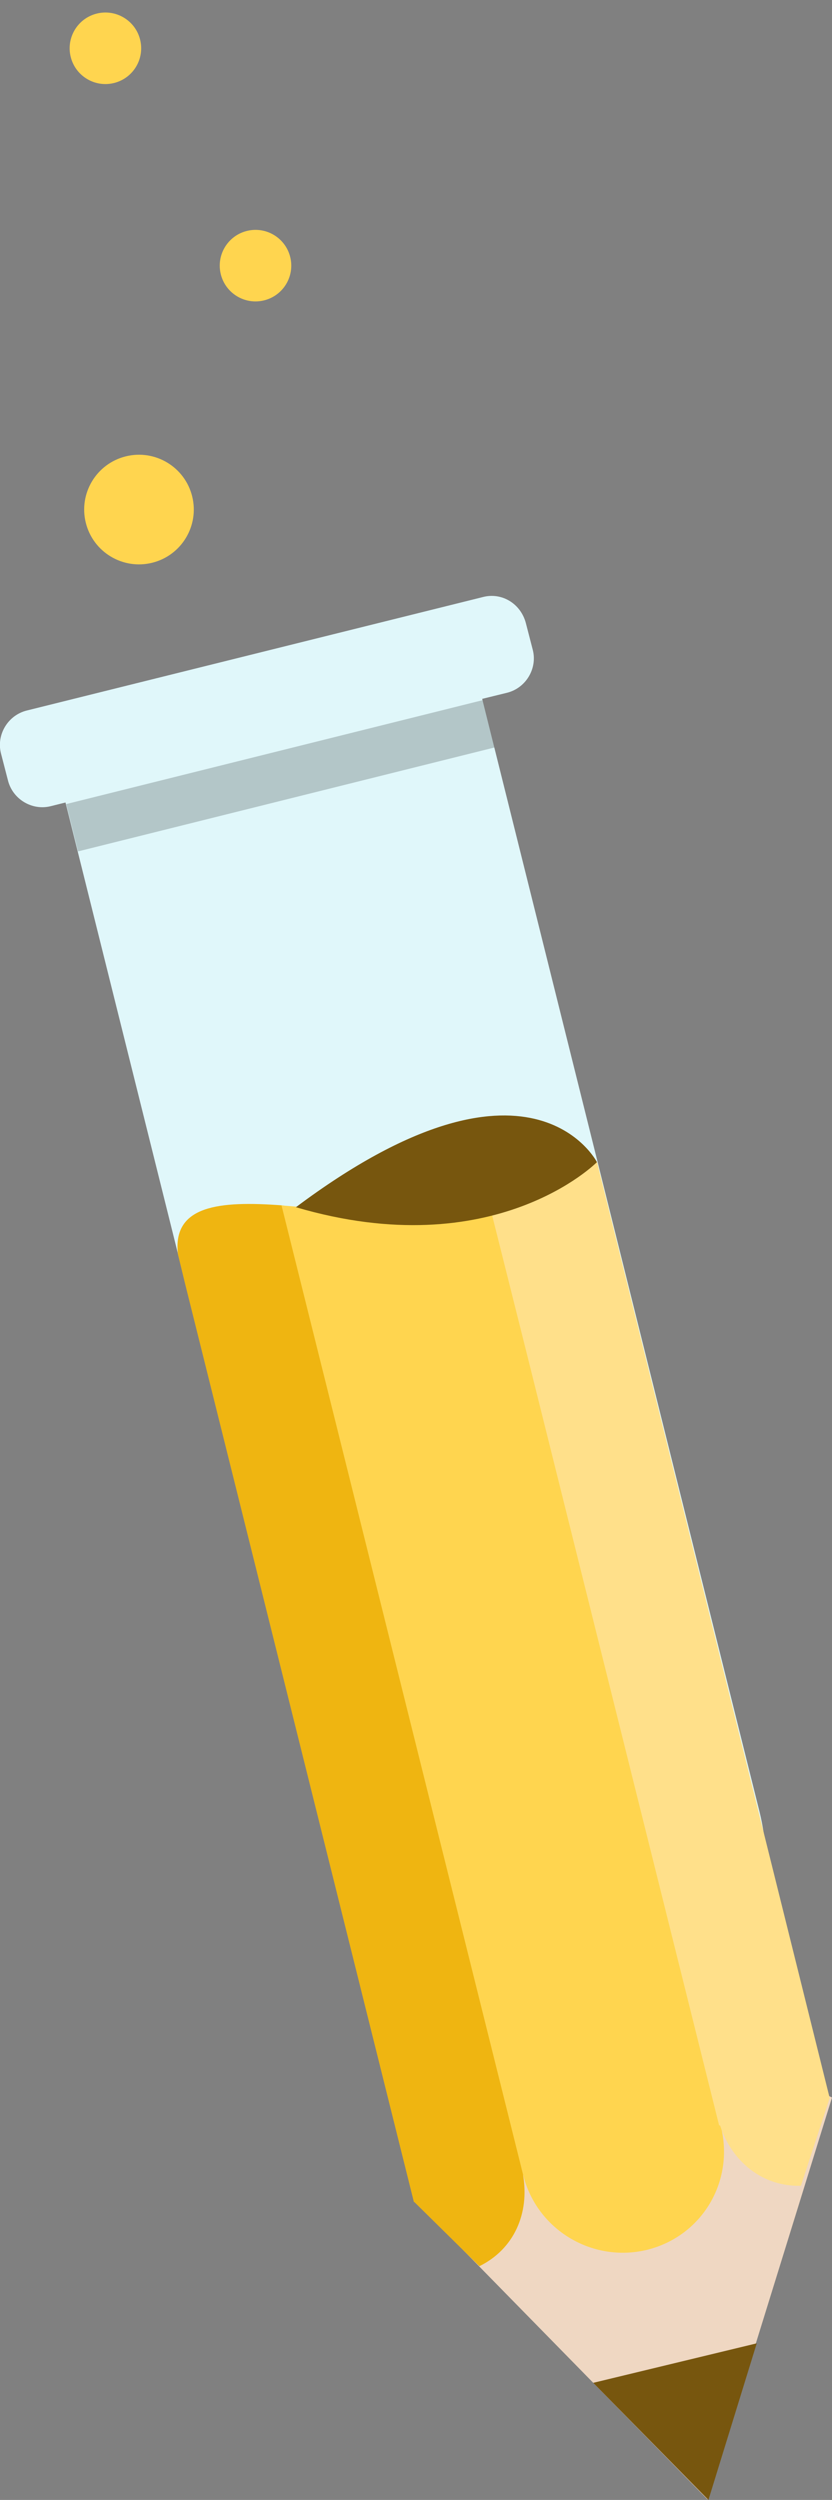 <?xml version="1.0" encoding="utf-8"?>
<!-- Generator: Adobe Illustrator 20.0.0, SVG Export Plug-In . SVG Version: 6.00 Build 0)  -->
<!DOCTYPE svg PUBLIC "-//W3C//DTD SVG 1.1//EN" "http://www.w3.org/Graphics/SVG/1.1/DTD/svg11.dtd">
<svg version="1.1" xmlns="http://www.w3.org/2000/svg" xmlns:xlink="http://www.w3.org/1999/xlink" x="0px" y="0px"
	 viewBox="0 0 179.1 538" enable-background="new 0 0 179.1 538" xml:space="preserve">
<rect x="0" y="0" width="179.1" height="538" fill="#808080" stroke="none"/>
<g id="change1">
	<g>
		<path fill="#E0F7FA" d="M103.9,128.5L5.8,152.9c-4.1,1-6.6,5.2-5.6,9.2l1.5,5.8c1,4.1,5.2,6.6,9.2,5.6l3.2-0.8l59.7,239.5
			c6.2,24.7,31.2,39.8,56,33.7c24.7-6.2,39.8-31.2,33.7-56l-59.7-239.5l5.3-1.3c4.1-1,6.6-5.2,5.6-9.2l-1.5-5.8
			C112.1,129.9,108,127.4,103.9,128.5z"/>
	</g>
</g>
<g id="change2">
	<g>
		<polygon fill="#EFD7C2" points="179.1,451.4 152.3,537.9 89,473.3 124.1,424.2 		"/>
	</g>
</g>
<g id="change3">
	<g>
		<path fill="#EFB511" d="M38.3,269.9l1.5,6.2l49.3,197.8l0.1,0l14,13.8c7.5-3.7,10.8-11.4,9.4-19.6l0.1,0L71.3,301.9l-10.6-42.5
			C47.2,258.4,37.1,259.4,38.3,269.9z"/>
	</g>
</g>
<g id="change4">
	<g>
		<path fill="#FFD54F" d="M155.1,456.7l-41.2-165.5l-7.7-30.7c-0.2,0.1-0.5,0.1-0.7,0.2c-0.6,0.1-1.1,0.3-1.8,0.4
			c-11.9,2.4-28.5-0.5-42-1.6c-0.4,0-0.7-0.1-1.1-0.1l10.6,42.5L112.6,468l0,0c0,0,0,0,0,0c2.9,11.8,14.8,19,26.6,16.2
			c11.9-2.9,18.9-14.7,16-26.5C155.3,457.4,155.2,457,155.1,456.7z"/>
		
			<ellipse transform="matrix(0.97 -0.242 0.242 0.97 -25.631 10.487)" fill="#FFD54F" cx="29.9" cy="109.7" rx="11.8" ry="11.8"/>
		
			<ellipse transform="matrix(0.97 -0.242 0.242 0.97 -12.19 14.995)" fill="#FFD54F" cx="55" cy="57.2" rx="7.7" ry="7.7"/>
		<ellipse transform="matrix(0.97 -0.242 0.242 0.97 -1.843 5.797)" fill="#FFD54F" cx="22.7" cy="10.4" rx="7.7" ry="7.7"/>
	</g>
</g>
<g id="change5">
	<g>
		<path fill="#FFE08A" d="M105.7,260.6l7.7,30.7l41.4,166.1l0.2,0c2.6,7.9,9.2,13.2,17.4,13l6.2-18.9l0,0l-50.1-201.5
			C119.2,250.8,120.9,256.9,105.7,260.6z"/>
	</g>
</g>
<g id="change6">
	<g>
		<polygon fill="#77560E" points="127.7,512.8 152.5,538 162.9,504.3 		"/>
		<path fill="#77560E" d="M63.7,259.8c50.5-37.8,64.8-9.7,64.8-9.7S106.5,272.4,63.7,259.8z"/>
	</g>
</g>
<g id="x">
	
		<rect x="14.1" y="161.8" transform="matrix(0.97 -0.242 0.242 0.97 -38.576 19.51)" opacity="0.2" width="92.4" height="10.5"/>
</g>
</svg>
